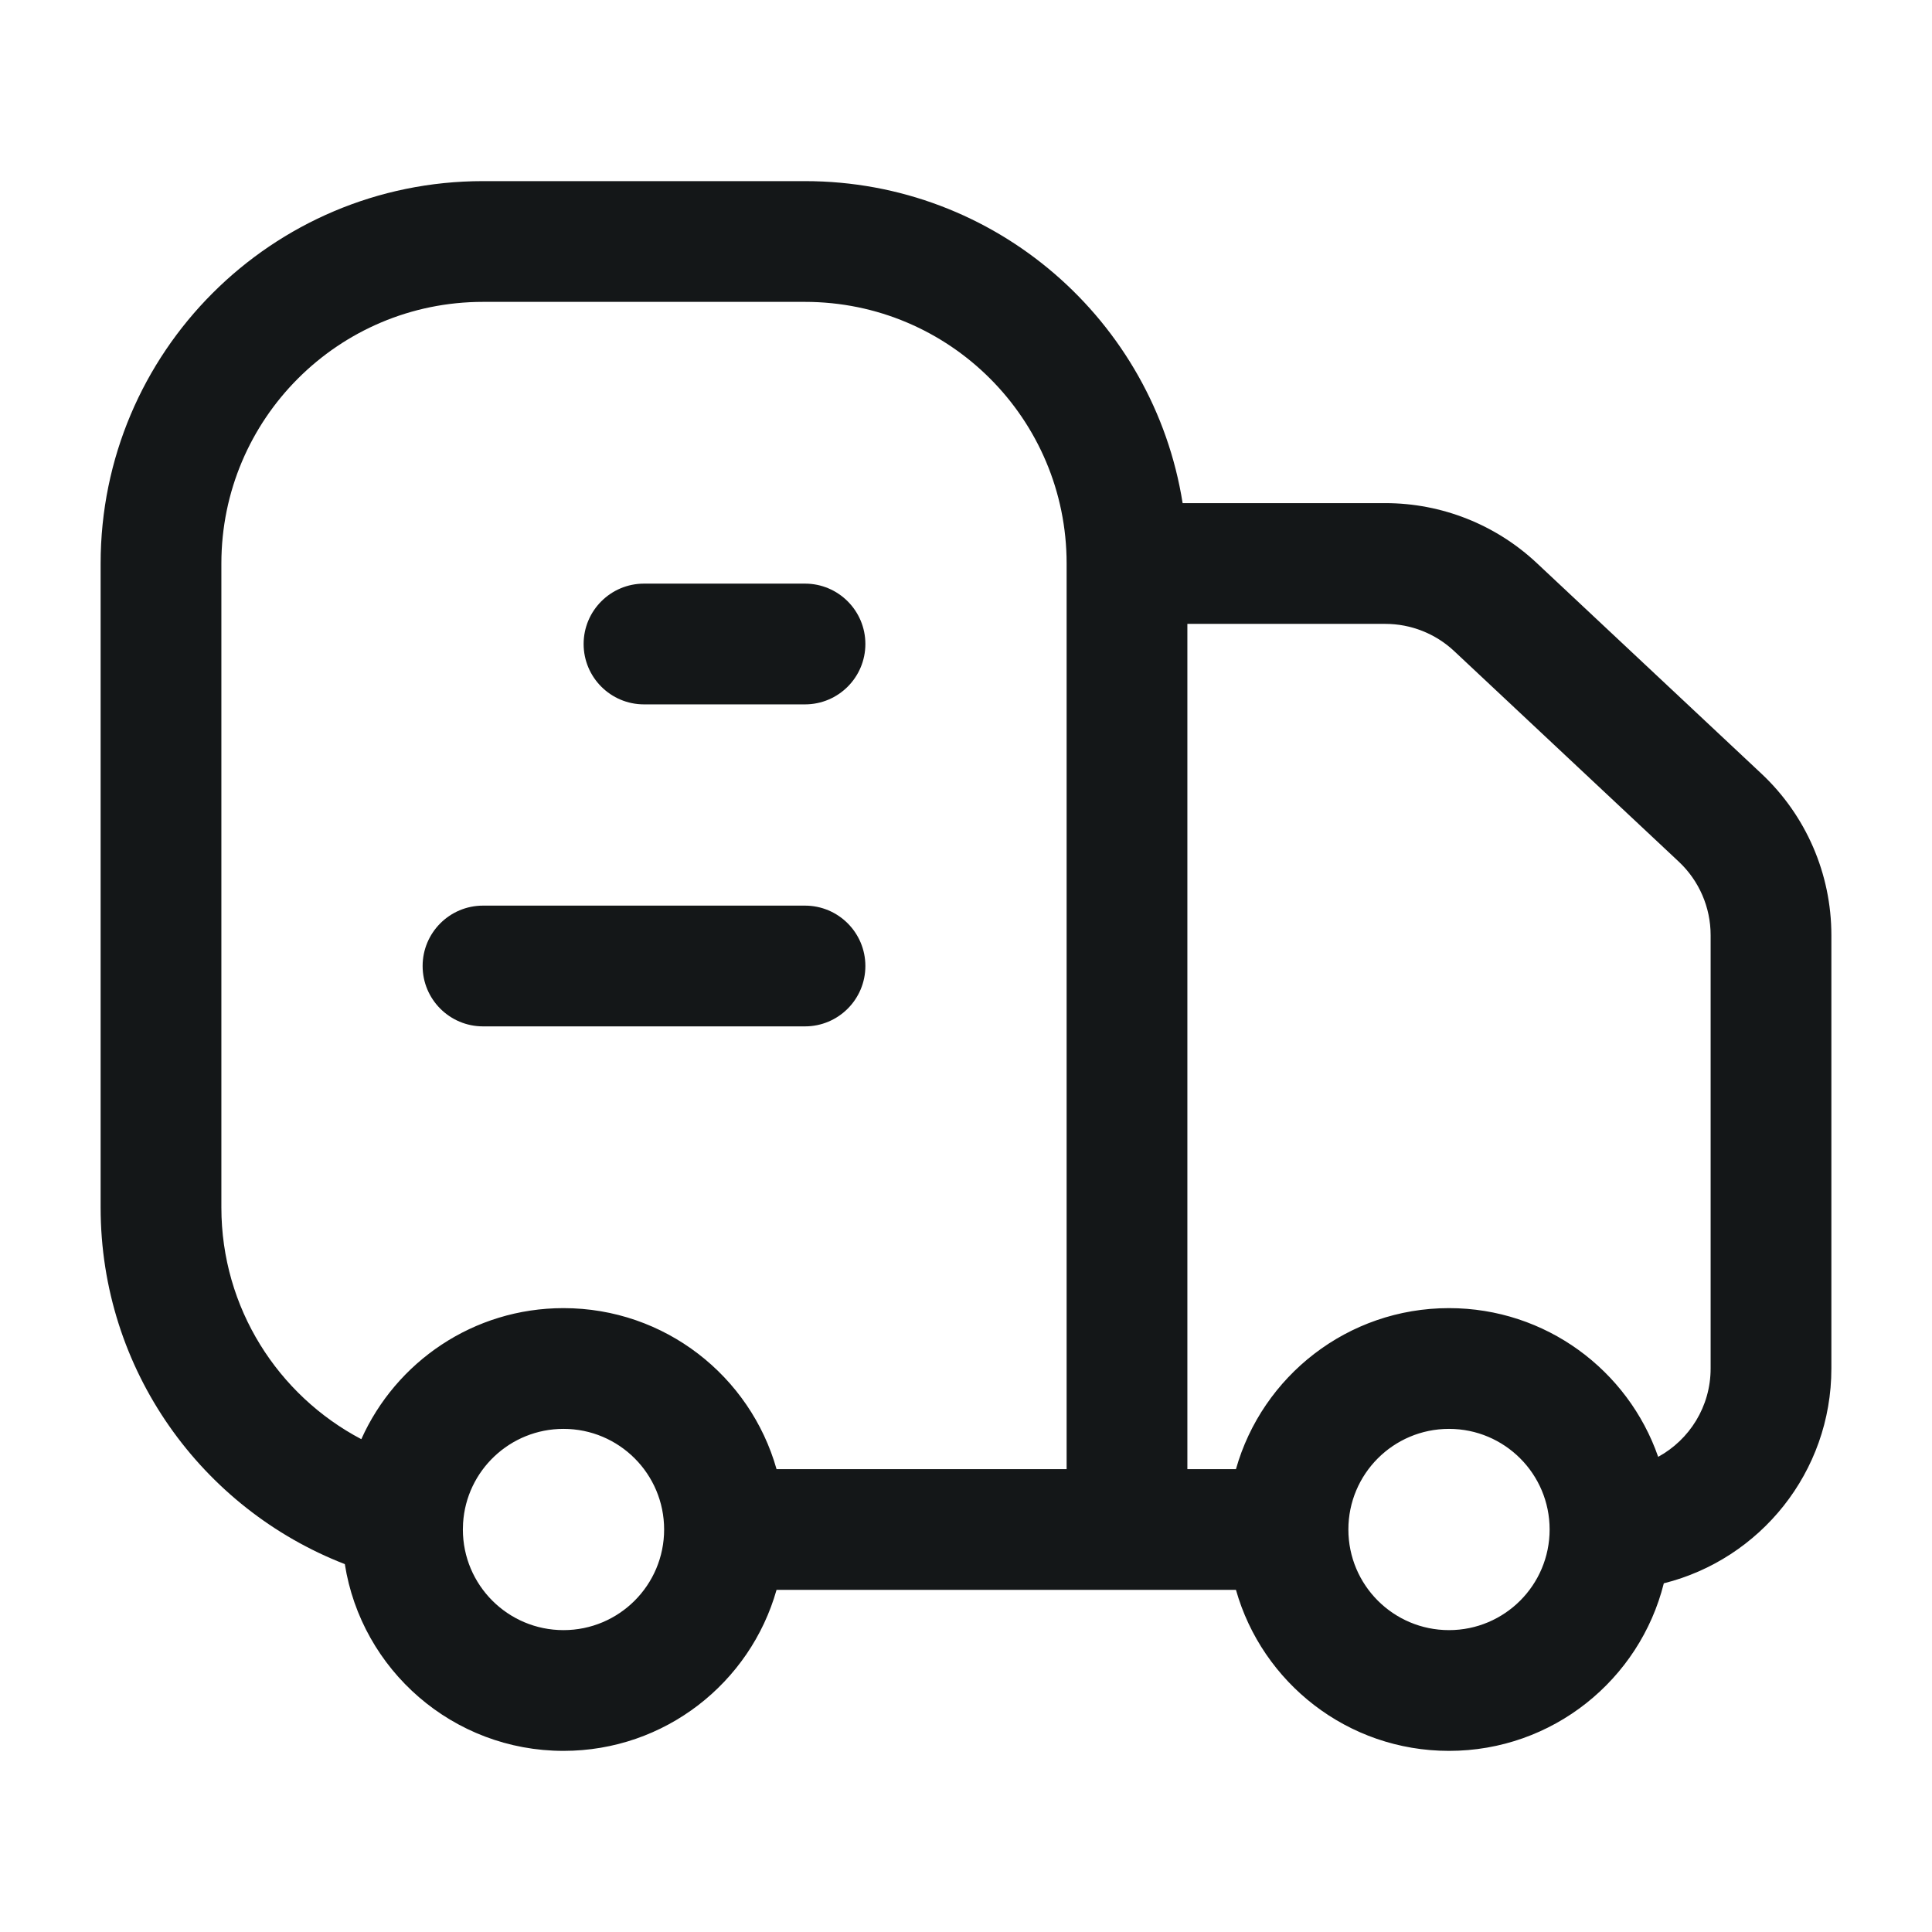 <svg width="48" height="48" viewBox="0 0 48 48" fill="none" xmlns="http://www.w3.org/2000/svg">
<path fill-rule="evenodd" clip-rule="evenodd" d="M2.5 14C2.5 8.753 6.753 4.5 12 4.5H20C24.736 4.5 28.663 7.966 29.382 12.5H34.418C35.816 12.5 37.16 13.032 38.18 13.988L43.762 19.221C44.871 20.26 45.5 21.713 45.5 23.233V34C45.5 36.577 43.728 38.739 41.337 39.337C40.739 41.728 38.577 43.5 36 43.5C33.482 43.5 31.36 41.809 30.707 39.5H19.293C18.64 41.809 16.518 43.5 14 43.5C11.255 43.5 8.98 41.489 8.567 38.86C5.018 37.484 2.5 34.038 2.5 30V14ZM8.977 35.756C9.836 33.837 11.761 32.5 14 32.5C16.518 32.5 18.64 34.191 19.293 36.5H26.5V14C26.5 10.41 23.59 7.5 20 7.5H12C8.41 7.5 5.5 10.41 5.5 14V30C5.5 32.497 6.909 34.668 8.977 35.756ZM29.5 36.5H30.707C31.36 34.191 33.482 32.5 36 32.5C38.405 32.5 40.45 34.044 41.197 36.195C41.973 35.771 42.5 34.947 42.5 34V23.233C42.5 22.542 42.214 21.882 41.71 21.409L36.128 16.176C35.665 15.742 35.053 15.5 34.418 15.5H29.5V36.5ZM14 35.5C12.672 35.5 11.585 36.536 11.505 37.842C11.502 37.894 11.5 37.947 11.5 38C11.5 39.381 12.619 40.5 14 40.5C15.381 40.5 16.5 39.381 16.5 38C16.5 36.619 15.381 35.5 14 35.5ZM36 35.5C34.619 35.5 33.5 36.619 33.5 38C33.5 39.381 34.619 40.5 36 40.5C37.381 40.5 38.5 39.381 38.5 38C38.5 36.619 37.381 35.5 36 35.5Z" fill="#141718"/>
<path fill-rule="evenodd" clip-rule="evenodd" d="M10.5 24C10.5 23.172 11.172 22.5 12 22.5H20C20.828 22.5 21.5 23.172 21.5 24C21.5 24.828 20.828 25.5 20 25.5H12C11.172 25.5 10.5 24.828 10.5 24Z" fill="#141718"/>
<path fill-rule="evenodd" clip-rule="evenodd" d="M14.5 16C14.5 15.172 15.172 14.5 16 14.5H20C20.828 14.5 21.5 15.172 21.5 16C21.5 16.828 20.828 17.5 20 17.5H16C15.172 17.5 14.5 16.828 14.5 16Z" fill="#141718"/>
</svg>
